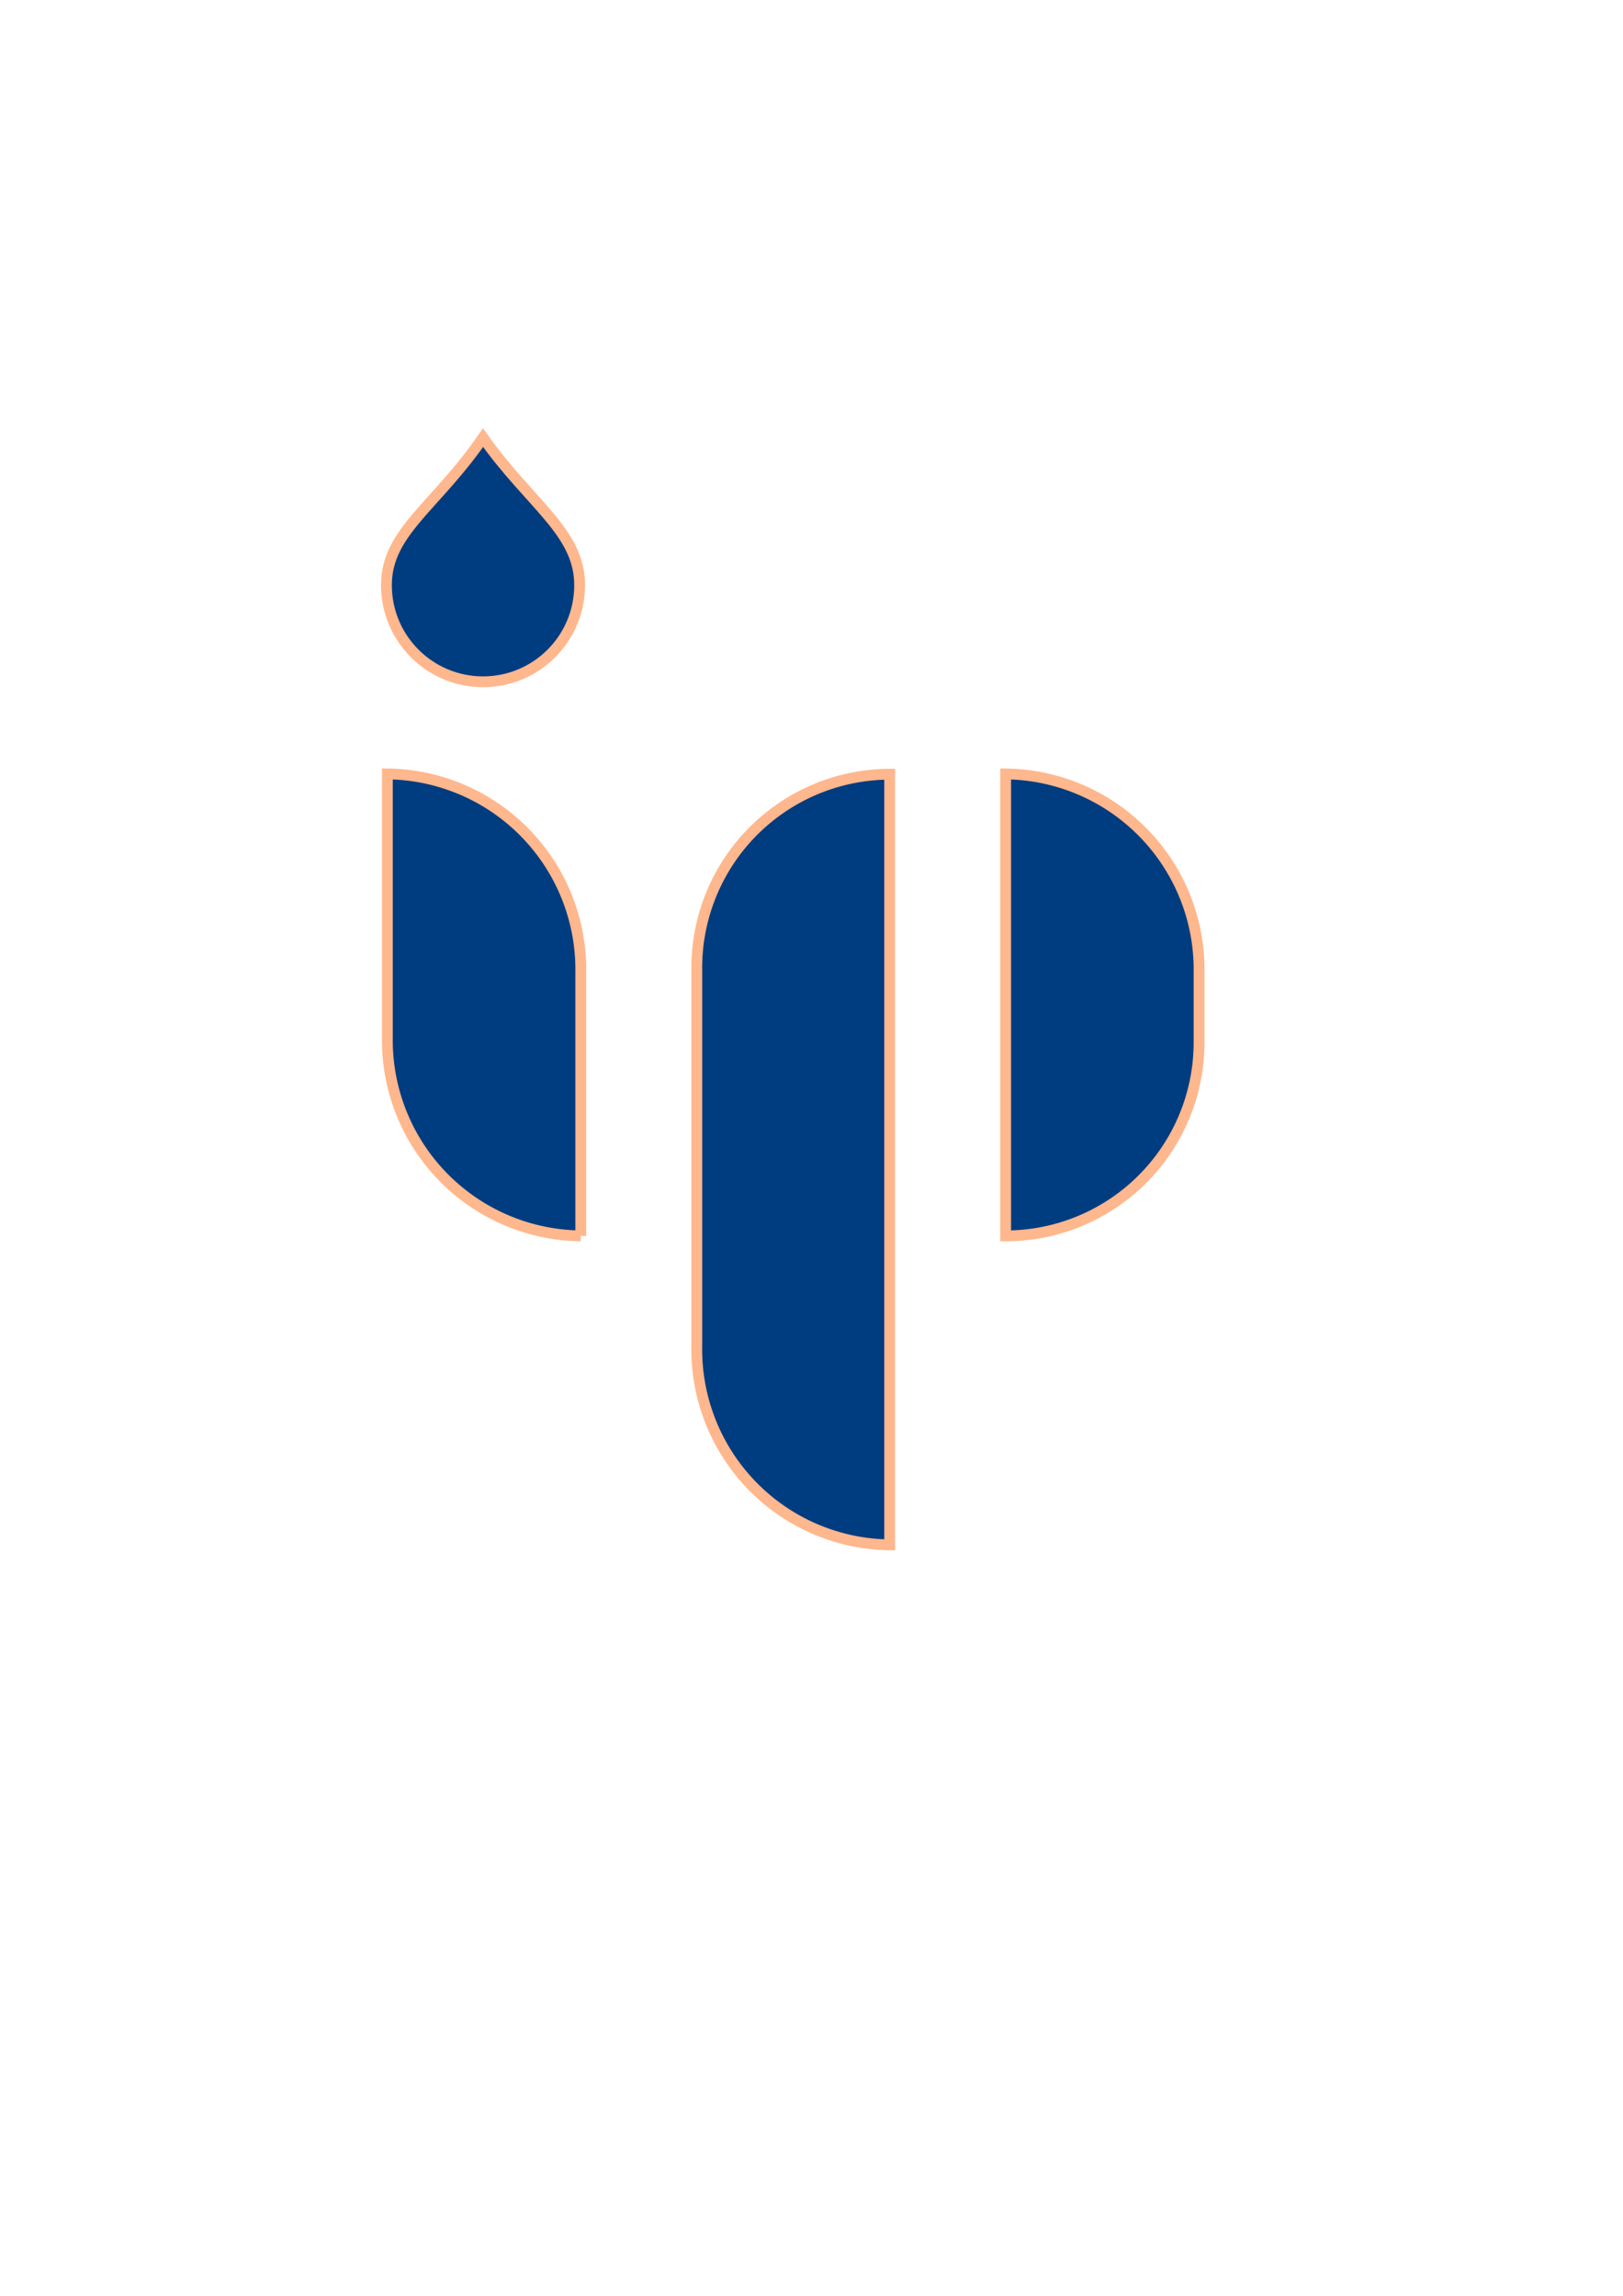 <?xml version="1.0" encoding="UTF-8" standalone="no"?>
<!-- Created with Inkscape (http://www.inkscape.org/) -->

<svg
   width="210mm"
   height="297mm"
   viewBox="0 0 210 297"
   version="1.1"
   id="svg5"
   inkscape:version="1.1 (c68e22c387, 2021-05-23)"
   sodipodi:docname="logo-contour.svg"
   xmlns:inkscape="http://www.inkscape.org/namespaces/inkscape"
   xmlns:sodipodi="http://sodipodi.sourceforge.net/DTD/sodipodi-0.dtd"
   xmlns="http://www.w3.org/2000/svg"
   xmlns:svg="http://www.w3.org/2000/svg">
  <sodipodi:namedview
     id="namedview7"
     pagecolor="#ffffff"
     bordercolor="#666666"
     borderopacity="1.0"
     inkscape:pageshadow="2"
     inkscape:pageopacity="0.0"
     inkscape:pagecheckerboard="0"
     inkscape:document-units="mm"
     showgrid="false"
     inkscape:zoom="0.51150168"
     inkscape:cx="-304.00682"
     inkscape:cy="440.85877"
     inkscape:window-width="1920"
     inkscape:window-height="1001"
     inkscape:window-x="-9"
     inkscape:window-y="-9"
     inkscape:window-maximized="1"
     inkscape:current-layer="layer1" />
  <defs
     id="defs2">
    <inkscape:path-effect
       effect="fillet_chamfer"
       id="path-effect1668"
       is_visible="true"
       lpeversion="1"
       satellites_param="F,0,0,1,0,25.152,0,1 @ F,0,0,1,0,0,0,1 @ F,0,0,1,0,0,0,1 @ F,0,0,1,0,25.603,0,1"
       unit="px"
       method="auto"
       mode="F"
       radius="17"
       chamfer_steps="8"
       flexible="false"
       use_knot_distance="true"
       apply_no_radius="true"
       apply_with_radius="true"
       only_selected="true"
       hide_knots="false" />
    <inkscape:path-effect
       effect="fillet_chamfer"
       id="path-effect1649"
       is_visible="true"
       lpeversion="1"
       satellites_param="F,0,0,1,0,0,0,1 @ F,0,0,1,0,25.603,0,1 @ F,0,0,1,0,25.055,0,1 @ F,0,0,1,0,0,0,1"
       unit="px"
       method="auto"
       mode="F"
       radius="17"
       chamfer_steps="8"
       flexible="false"
       use_knot_distance="true"
       apply_no_radius="true"
       apply_with_radius="true"
       only_selected="true"
       hide_knots="false" />
    <inkscape:path-effect
       effect="fillet_chamfer"
       id="path-effect443"
       is_visible="true"
       lpeversion="1"
       satellites_param="F,0,0,1,0,0,0,1 @ F,0,0,1,0,25.603,0,1 @ F,0,0,1,0,0,0,1 @ F,0,0,1,0,25.603,0,1"
       unit="px"
       method="auto"
       mode="F"
       radius="17"
       chamfer_steps="8"
       flexible="false"
       use_knot_distance="true"
       apply_no_radius="true"
       apply_with_radius="true"
       only_selected="true"
       hide_knots="false" />
  </defs>
  <g
     inkscape:label="Layer 1"
     inkscape:groupmode="layer"
     id="layer1">
    <g
       id="g4467"
       style="stroke:#ffb78d;stroke-opacity:1;stroke-width:1.4;stroke-miterlimit:4;stroke-dasharray:none;fill:#003c80;fill-opacity:1">
      <path
         style="fill:#003c80;stroke:#ffb78d;stroke-width:1.4;stroke-linecap:butt;stroke-linejoin:miter;stroke-opacity:1;stroke-miterlimit:4;stroke-dasharray:none;fill-opacity:1"
         d="m 50.12,100.12 a 25.317,25.317 45.651 0 1 25.028,25.603 v 34.157 A 25.317,25.317 45.651 0 1 50.12,134.277 Z"
         id="path42"
         sodipodi:nodetypes="ccccc"
         inkscape:path-effect="#path-effect443"
         inkscape:original-d="m 50.11999,100.11957 h 25.028276 v 59.76086 H 50.11999 Z" />
      <path
         style="fill:#003c80;stroke:#ffb78d;stroke-width:1.4;stroke-linecap:butt;stroke-linejoin:miter;stroke-opacity:1;stroke-miterlimit:4;stroke-dasharray:none;fill-opacity:1"
         d="m 130.12,100.12 a 25.317,25.317 45.651 0 1 25.028,25.603 v 9.104 A 25.042,25.042 134.97 0 1 130.12,159.882 Z"
         id="path42-3"
         sodipodi:nodetypes="ccccc"
         inkscape:path-effect="#path-effect1649"
         inkscape:original-d="m 130.12,100.11958 h 25.02827 v 59.76214 H 130.12 Z" />
      <path
         style="fill:#003c80;stroke:#ffb78d;stroke-width:1.4;stroke-linecap:butt;stroke-linejoin:miter;stroke-opacity:1;stroke-miterlimit:4;stroke-dasharray:none;fill-opacity:1"
         d="m 115.114,100.155 v 99.698 A 25.283,25.283 45.73 0 1 90.155,174.25 V 125.307 A 25.056,25.056 134.779 0 1 115.114,100.155 Z"
         id="path42-9"
         sodipodi:nodetypes="ccccc"
         inkscape:path-effect="#path-effect1668"
         inkscape:original-d="m 90.154526,100.1547 h 24.959204 v 99.69848 H 90.154526 Z" />
      <path
         id="path2271"
         style="fill:#003c80;fill-rule:evenodd;stroke:#ffb78d;stroke-width:1.4;stroke-opacity:1;stroke-miterlimit:4;stroke-dasharray:none;fill-opacity:1"
         d="m 75,75.701 c 0,6.904 -5.596,12.5 -12.5,12.5 -6.904,0 -12.5,-5.596 -12.5,-12.5 0,-6.904 6.372,-10.165 12.5,-19.087 6.128,8.664 12.5,12.184 12.5,19.087 z"
         sodipodi:nodetypes="ssscs" />
    </g>
  </g>
</svg>
